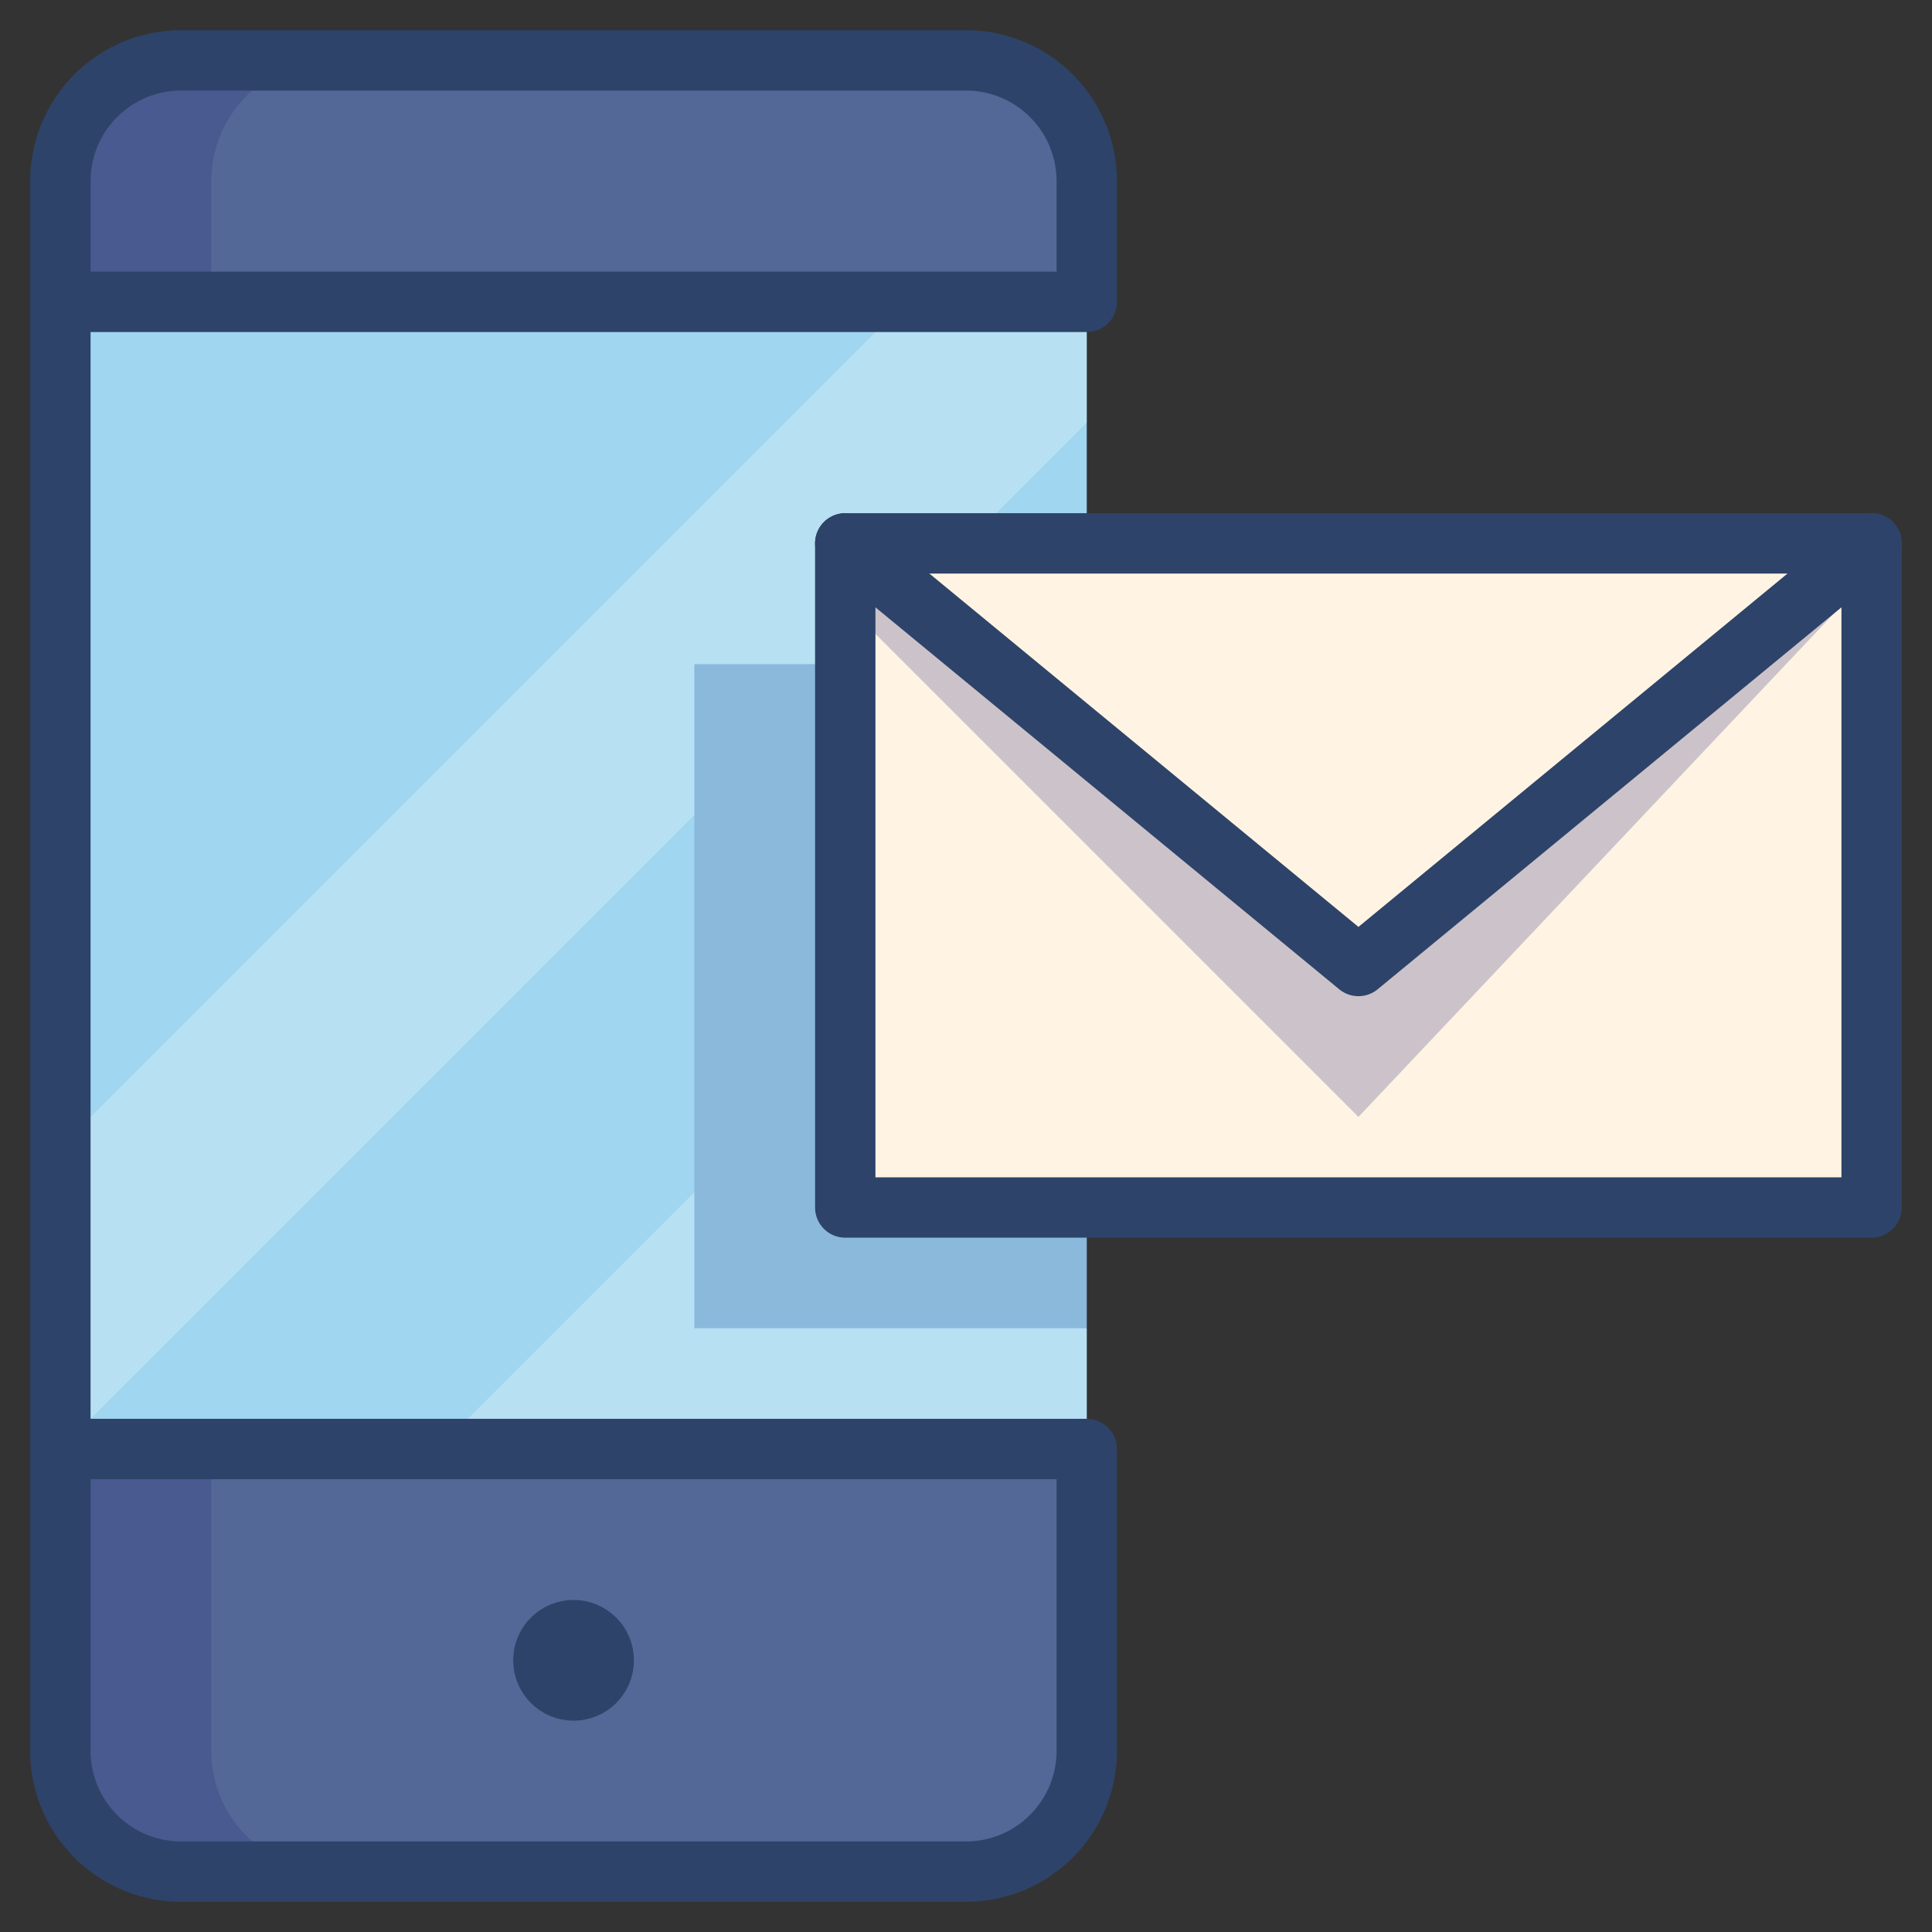 <svg xmlns="http://www.w3.org/2000/svg" viewBox="0 0 64 64" aria-labelledby="title" aria-describedby="desc"><rect x="0" y="0" width="64" height="64" fill="#333333" stroke="none"/><path data-name="layer4" fill="#fff4e3" d="M28 18h34v22H28z"/><path data-name="layer3" fill="#a0d6ef" d="M28 18h8v-8H2v38h34v-8h-8V18z"/><path data-name="opacity" fill="#000064" opacity=".14" d="M28 40V22h-5v22h13v-4h-8z"/><path data-name="layer2" d="M2 58a4 4 0 0 0 4 4h26a4 4 0 0 0 4-4V48H2zM36 6a4 4 0 0 0-4-4H6a4 4 0 0 0-4 4v4h34z" fill="#536897"/><path data-name="opacity" d="M7 58V48H2v10a4 4 0 0 0 4 4h5a4 4 0 0 1-4-4zm4-56H6a4 4 0 0 0-4 4v4h5V6a4 4 0 0 1 4-4z" fill="#000064" opacity=".14"/><circle data-name="layer1" cx="19" cy="55" r="1" fill="#7b8baf"/><path data-name="opacity" fill="#fff" opacity=".25" d="M23 39.5L14.5 48H36v-4H23v-4.5zM28 22v-4h4l4-4v-4h-6L2 38v10l21-21v-5h5z"/><path data-name="opacity" fill="#000064" opacity=".2" d="M28 18l17 14 17-14v1L45 37 28 20v-2z"/><path data-name="stroke" d="M36 48v10a4 4 0 0 1-4 4H6a4 4 0 0 1-4-4V6a4 4 0 0 1 4-4h26a4 4 0 0 1 4 4v4M2 10h34M2 48h34" fill="none" stroke="#2e4369" stroke-linecap="round" stroke-miterlimit="10" stroke-width="2" stroke-linejoin="round"/><path data-name="stroke" fill="none" stroke="#2e4369" stroke-linecap="round" stroke-miterlimit="10" stroke-width="2" d="M28 18h34v22H28z" stroke-linejoin="round"/><path data-name="stroke" fill="none" stroke="#2e4369" stroke-linecap="round" stroke-miterlimit="10" stroke-width="2" d="M28 18l17 14 17-14" stroke-linejoin="round"/><circle data-name="stroke" cx="19" cy="55" r="1" fill="none" stroke="#2e4369" stroke-linecap="round" stroke-miterlimit="10" stroke-width="2" stroke-linejoin="round"/></svg>